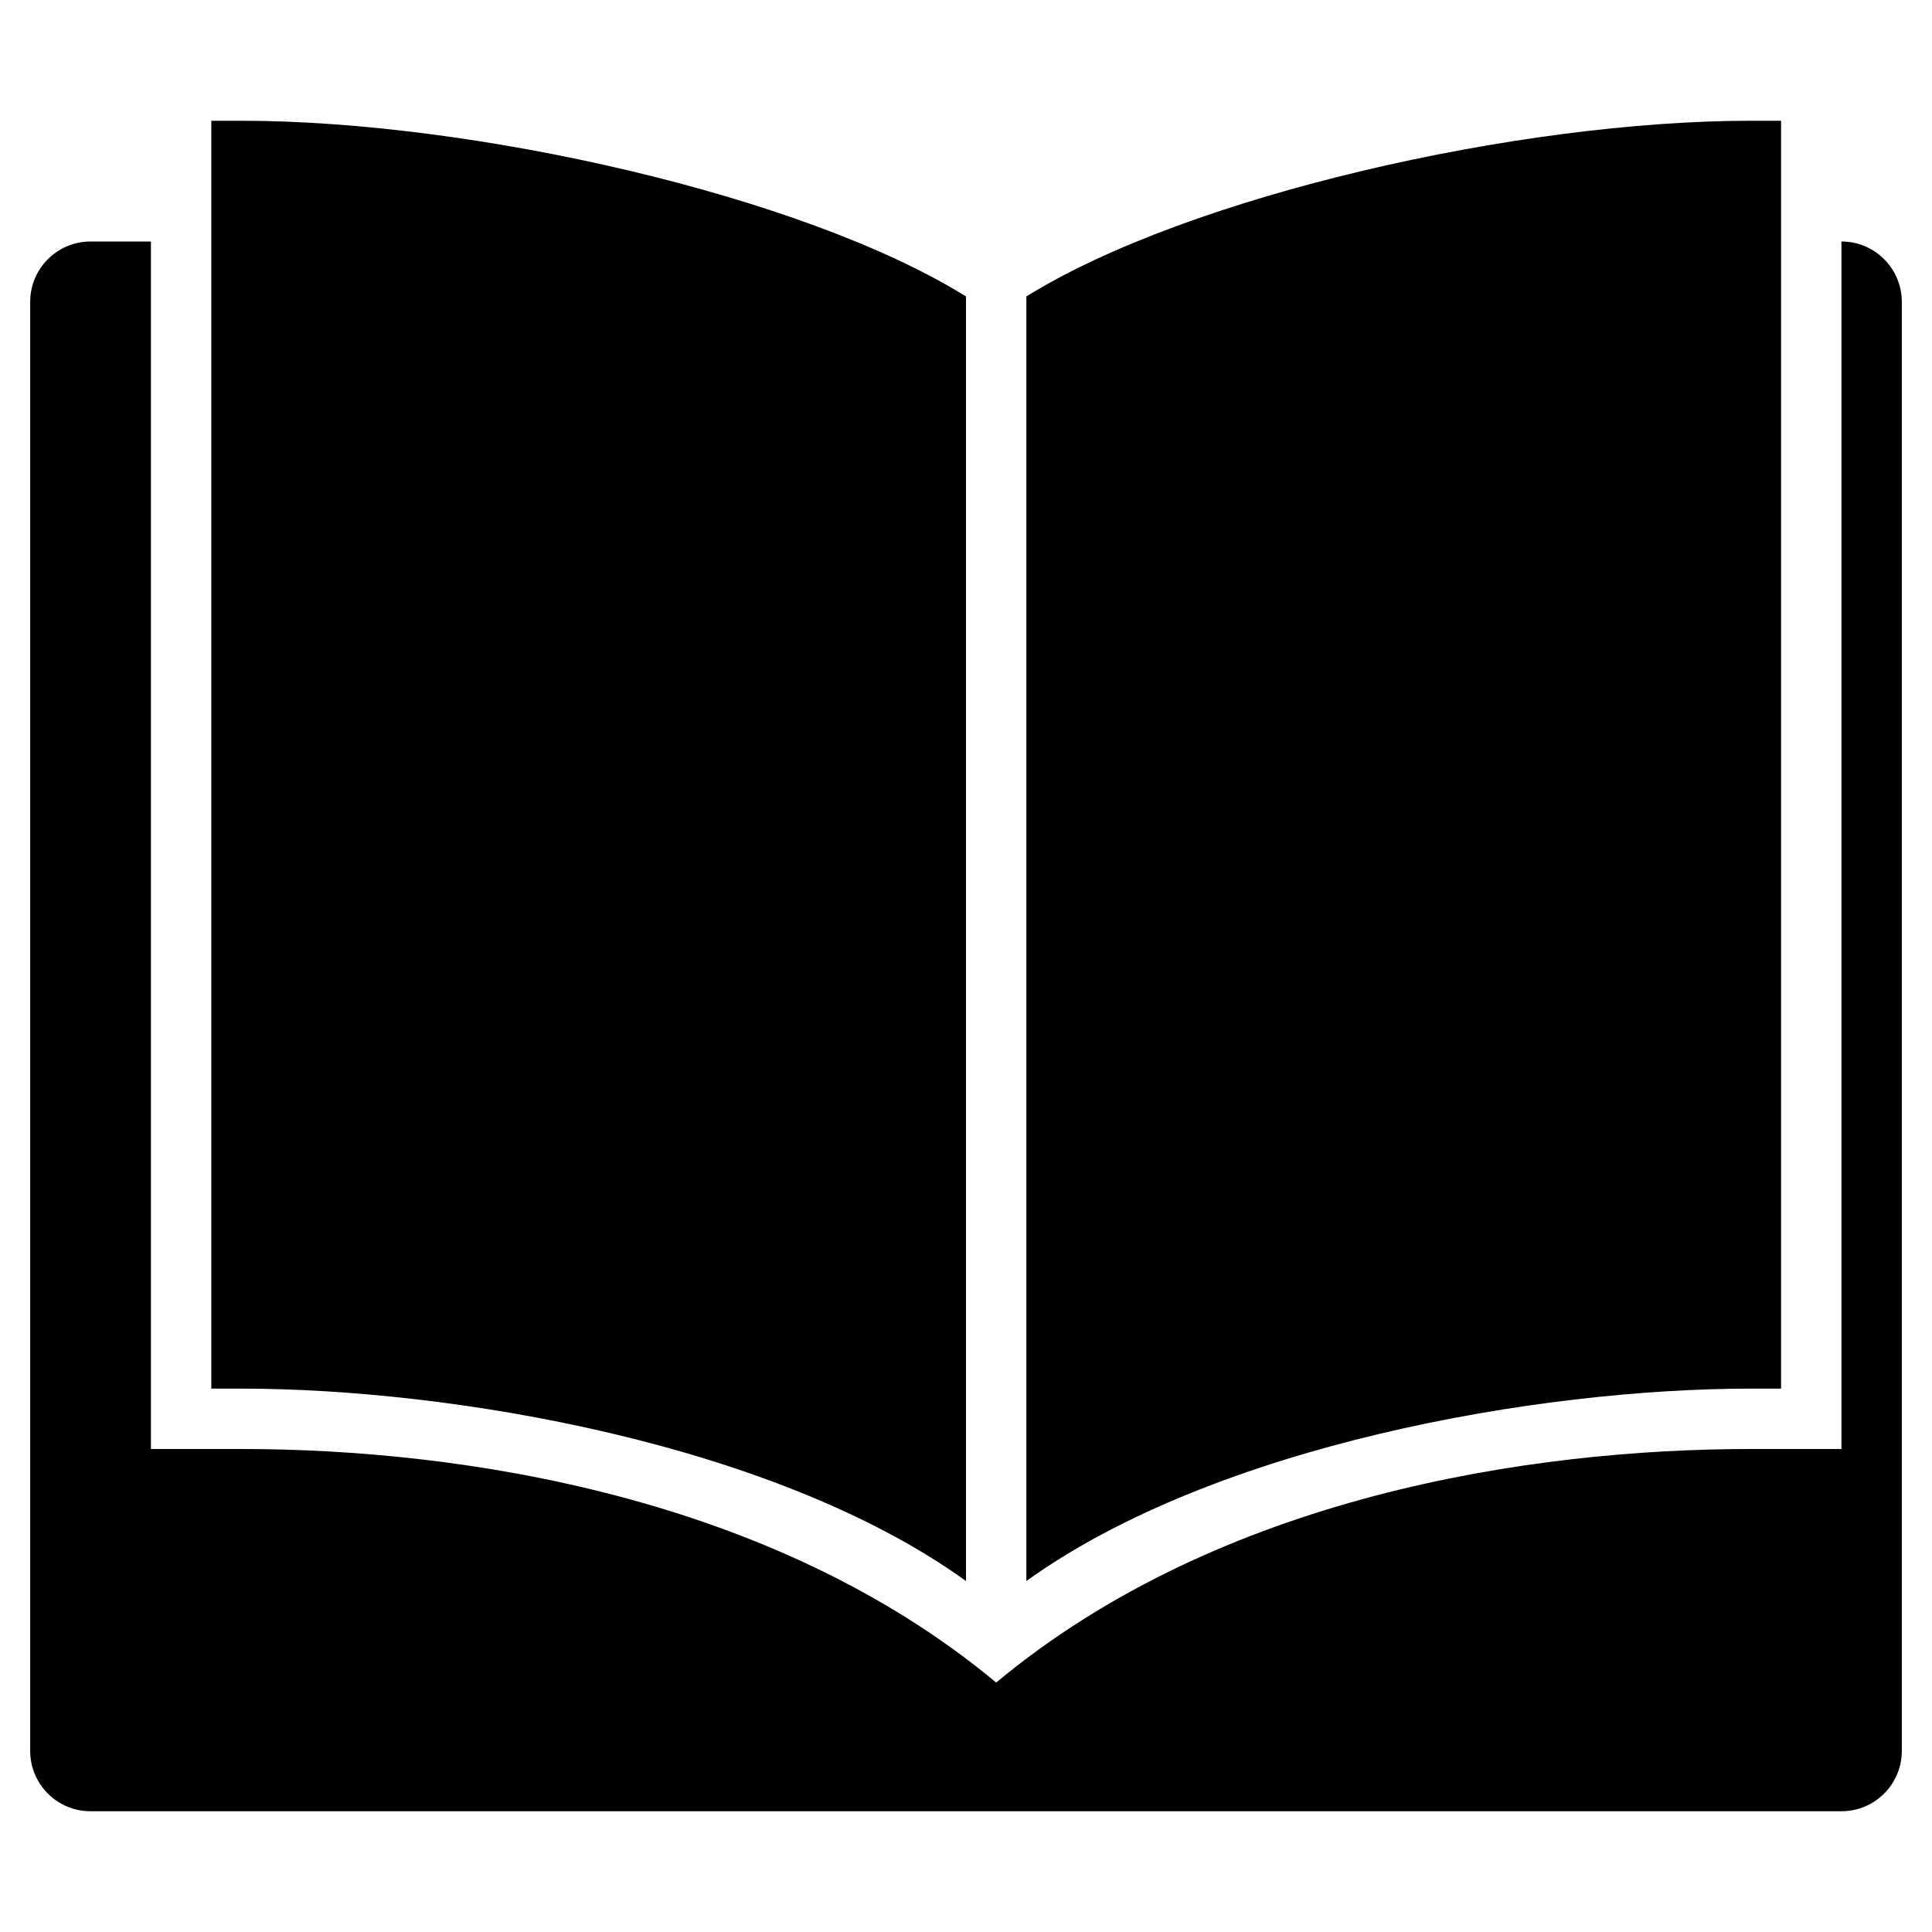 <?xml version="1.0" encoding="utf-8"?>
<!-- Generator: Adobe Illustrator 19.2.1, SVG Export Plug-In . SVG Version: 6.00 Build 0)  -->
<!DOCTYPE svg PUBLIC "-//W3C//DTD SVG 1.1//EN" "http://www.w3.org/Graphics/SVG/1.1/DTD/svg11.dtd">
<svg version="1.1" id="Layer_1" xmlns="http://www.w3.org/2000/svg" xmlns:xlink="http://www.w3.org/1999/xlink" x="0px" y="0px"
	 width="64px" height="64px" viewBox="0 0 64 64" enable-background="new 0 0 64 64" xml:space="preserve">
<path d="M61,8v40h-3c-7.289,0-17.575,1.553-25,7.737C25.62,49.592,15.347,48,8,48H5V8H3c-1.105,0-2,0.895-2,2v48
	c0,1.105,0.895,2,2,2h58c1.105,0,2-0.895,2-2V10C63,8.895,62.105,8,61,8z"/>
<path d="M32,52.373V9.82C26.583,6.455,15.607,4,8,4H7v42h1C14.91,46,25.646,47.8,32,52.373z"/>
<path d="M59,46V4h-1c-7.666,0-18.614,2.476-24,5.82v42.553C40.274,47.863,50.952,46,58,46H59z"/>
</svg>
